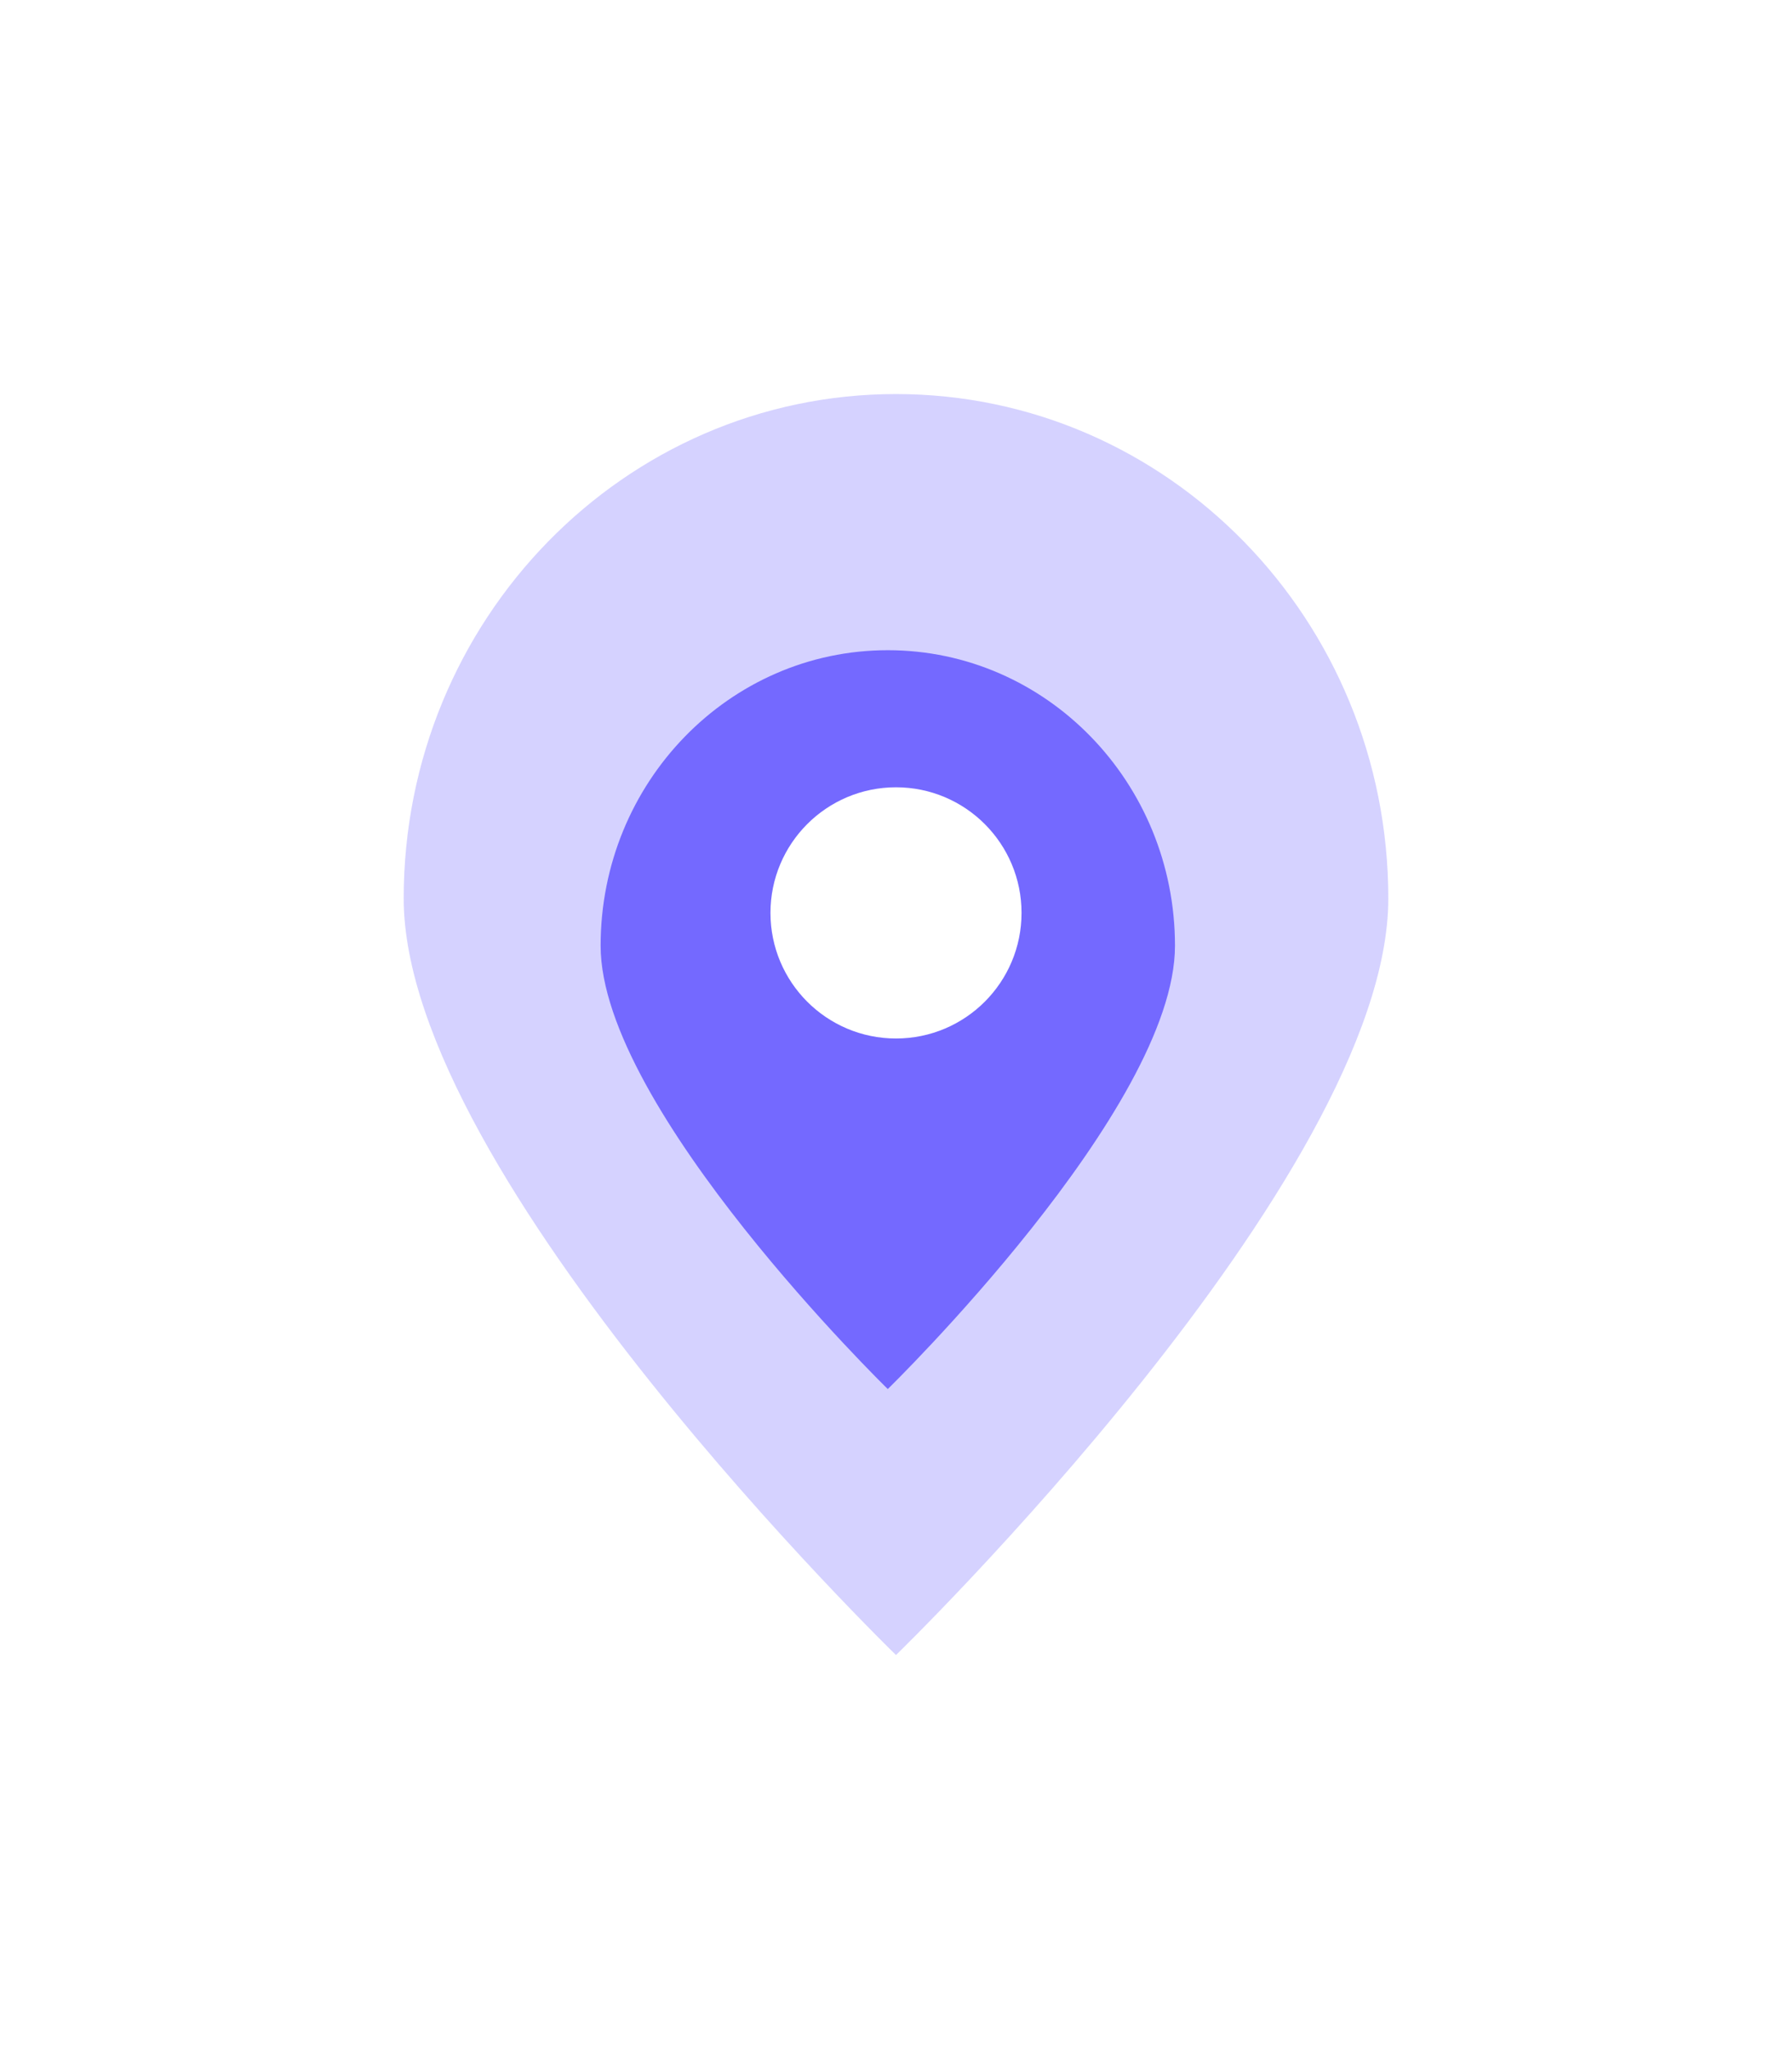 <svg width="91" height="104" viewBox="0 0 91 104" fill="none" xmlns="http://www.w3.org/2000/svg">
<g filter="url(#filter0_f_589_350)">
<path d="M70.5 45.6C70.5 59.739 45.5 84 45.5 84C45.5 84 20.5 59.739 20.5 45.6C20.5 31.462 31.693 20 45.5 20C59.307 20 70.5 31.462 70.5 45.6Z" fill="#7469FF" fill-opacity="0.3"/>
</g>
<path d="M59.667 48C59.667 56.284 45.083 70.5 45.083 70.5C45.083 70.5 30.5 56.284 30.5 48C30.5 39.716 37.029 33 45.083 33C53.138 33 59.667 39.716 59.667 48Z" fill="#7469FF"/>
<path d="M45.5 51.333C48.261 51.333 50.5 49.095 50.5 46.333C50.5 43.572 48.261 41.333 45.5 41.333C42.739 41.333 40.5 43.572 40.5 46.333C40.5 49.095 42.739 51.333 45.5 51.333Z" fill="white" stroke="white" stroke-width="2.75" stroke-linecap="round" stroke-linejoin="round"/>
<defs>
<filter id="filter0_f_589_350" x="0.5" y="0" width="90" height="104" filterUnits="userSpaceOnUse" color-interpolation-filters="sRGB">
<feFlood flood-opacity="0" result="BackgroundImageFix"/>
<feBlend mode="normal" in="SourceGraphic" in2="BackgroundImageFix" result="shape"/>
<feGaussianBlur stdDeviation="10" result="effect1_foregroundBlur_589_350"/>
</filter>
</defs>
</svg>

